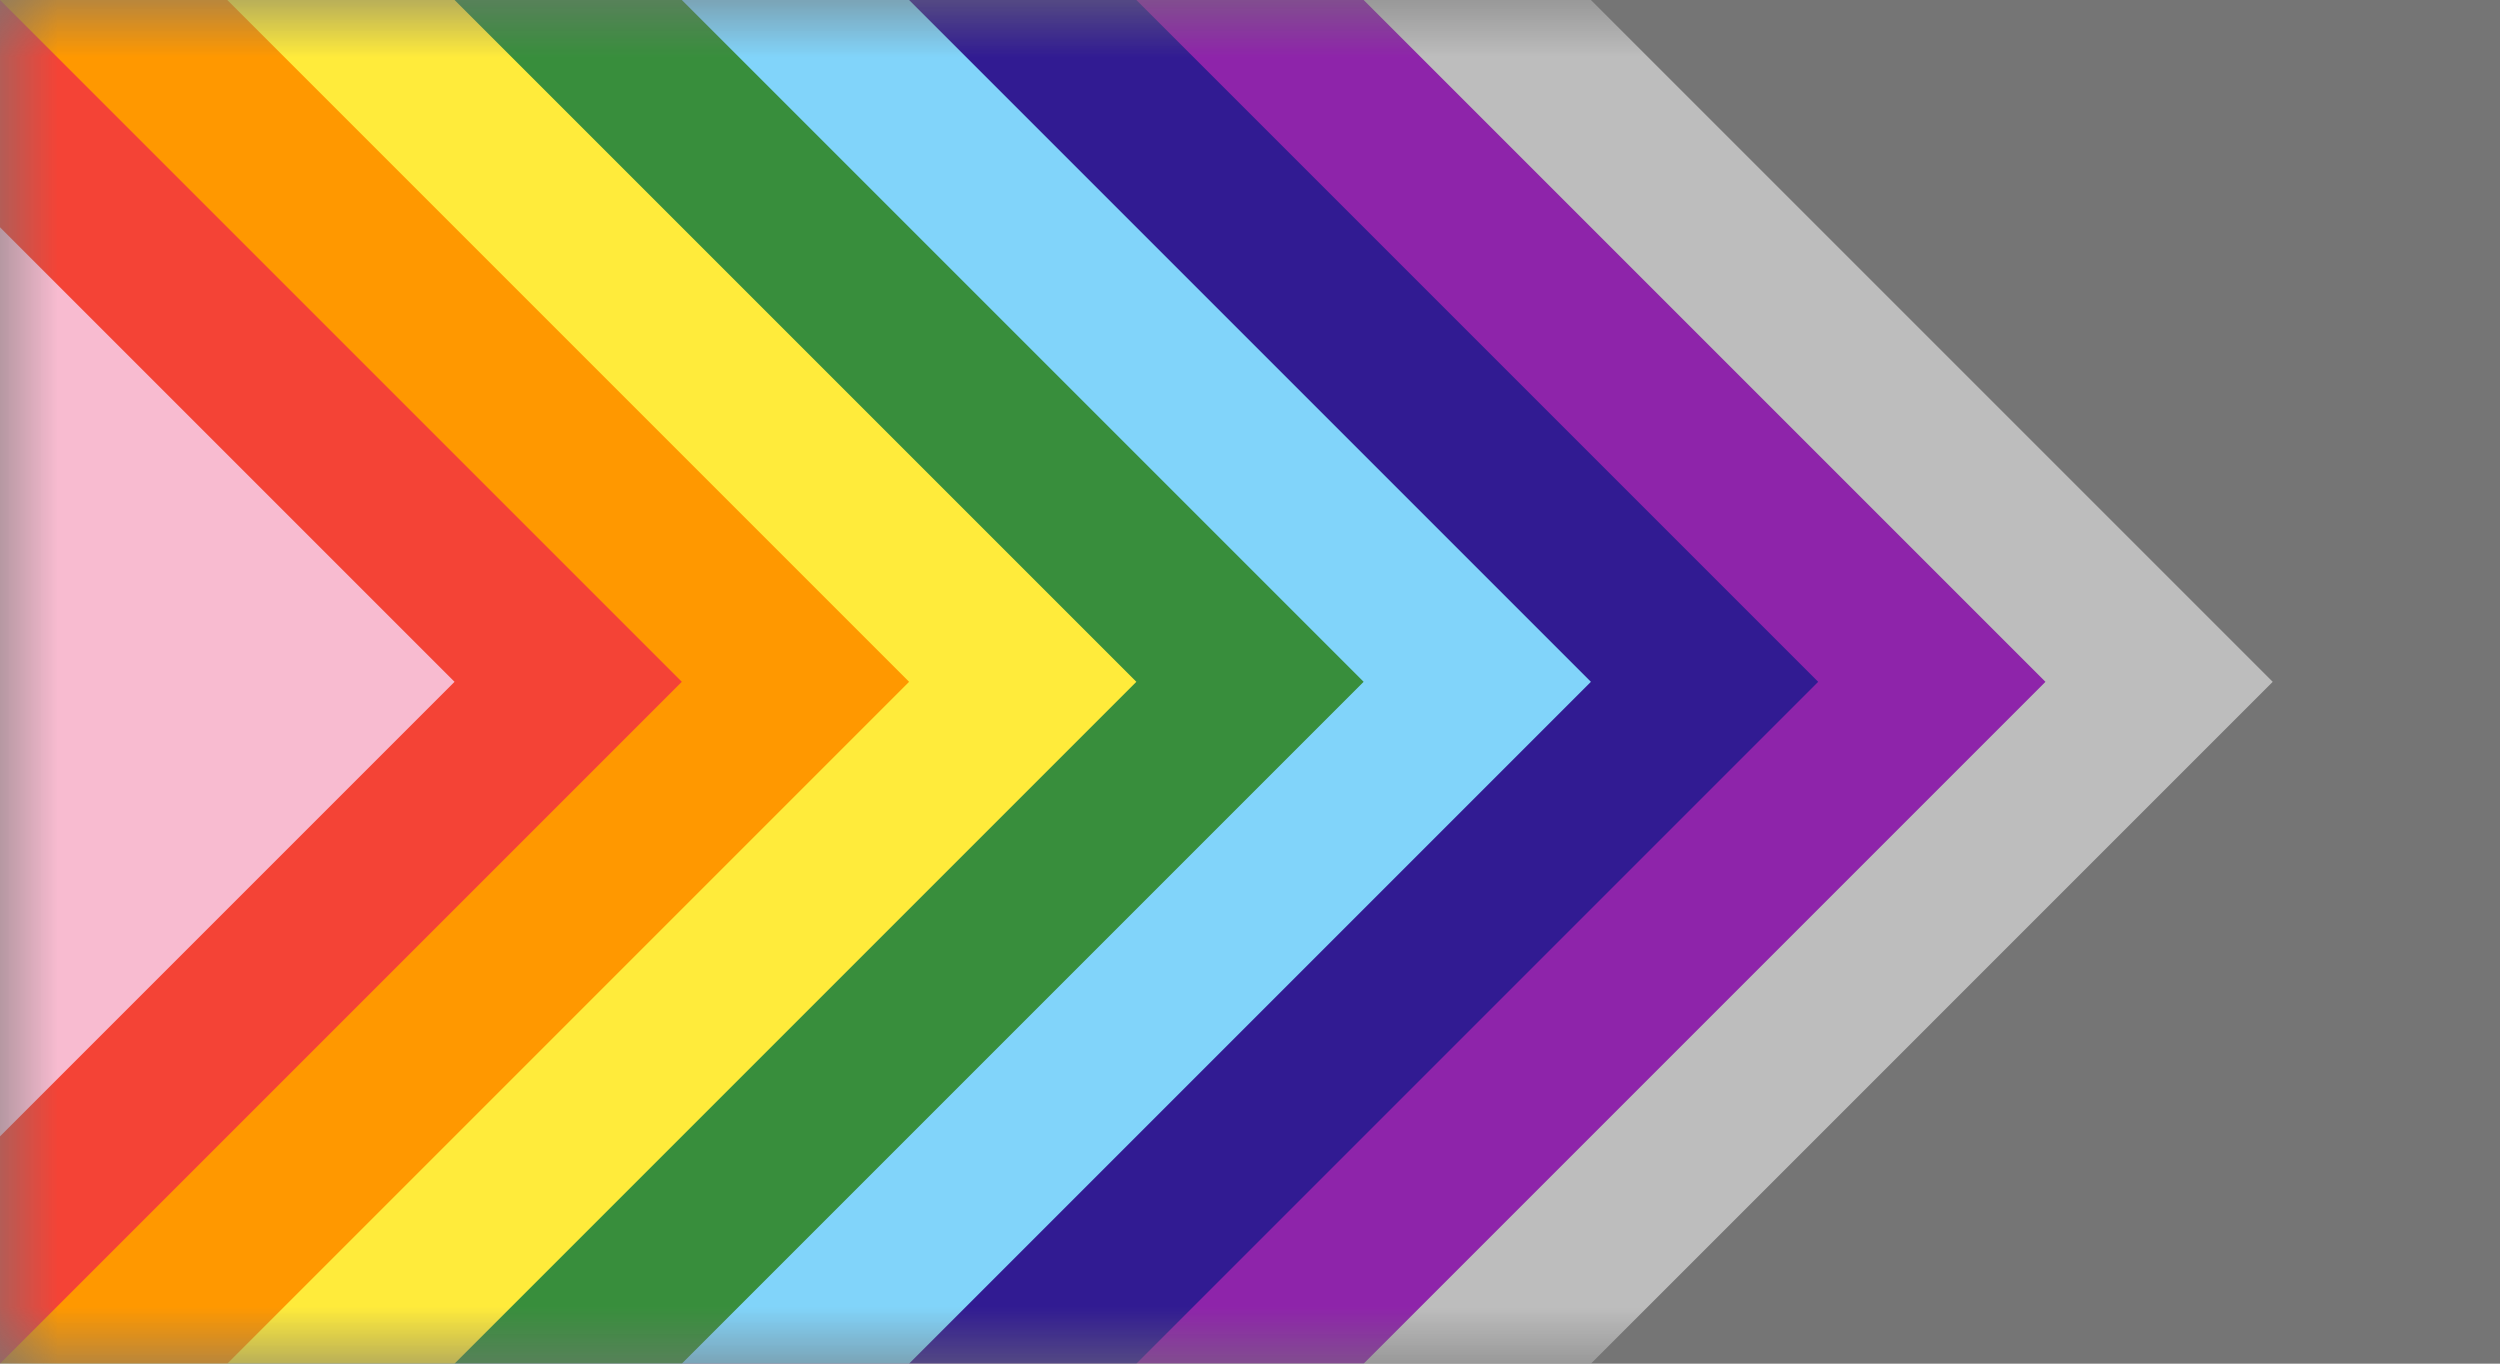 <?xml version="1.0" encoding="UTF-8"?>
<svg width="22px" height="12px" viewBox="0 0 22 12" version="1.1" xmlns="http://www.w3.org/2000/svg" xmlns:xlink="http://www.w3.org/1999/xlink" style="background: #757575;">
    <title>GSM Pride Flag (2021 Ky Leggiero design)</title>
    <defs>
        <rect id="path-1" x="0" y="0" width="22" height="12"></rect>
    </defs>
    <g id="GSM-Pride-Flag-(2021-Ky-Leggiero-design)" stroke="none" stroke-width="1" fill="none" fill-rule="evenodd">
        <rect fill="#757575" x="0" y="0" width="22" height="12"></rect>
        <mask id="mask-2" fill="white">
            <use xlink:href="#path-1"></use>
        </mask>
        <g id="Clip"></g>
        <g id="Chevrons" mask="url(#mask-2)">
            <g transform="translate(-26, 0)">
                <polygon id="Silver" fill="#BDBDBD" points="40 8.32667268e-17 46 6 40 12 16 12 16 0"></polygon>
                <polygon id="Purple" fill="#8E24AA" points="38 8.32667268e-17 44 6 38 12 14 12 14 0"></polygon>
                <polygon id="Indigo" fill="#311B92" points="36 8.32667268e-17 42 6 36 12 12 12 12 0"></polygon>
                <polygon id="Cyan" fill="#81D4FA" points="34 8.32667268e-17 40 6 34 12 10 12 10 0"></polygon>
                <polygon id="Green" fill="#388E3C" points="32 8.32667268e-17 38 6 32 12 8 12 8 0"></polygon>
                <polygon id="Yellow" fill="#FFEB3B" points="30 8.32667268e-17 36 6 30 12 6 12 6 0"></polygon>
                <polygon id="Orange" fill="#FF9800" points="28 8.32667268e-17 34 6 28 12 4 12 4 0"></polygon>
                <polygon id="Red" fill="#F44336" points="26 8.32667268e-17 32 6 26 12 2 12 2 0"></polygon>
                <polygon id="Pink" fill="#F8BBD0" points="24 8.32667268e-17 30 6 24 12 0 12 0 0"></polygon>
            </g>
        </g>
    </g>
</svg>
